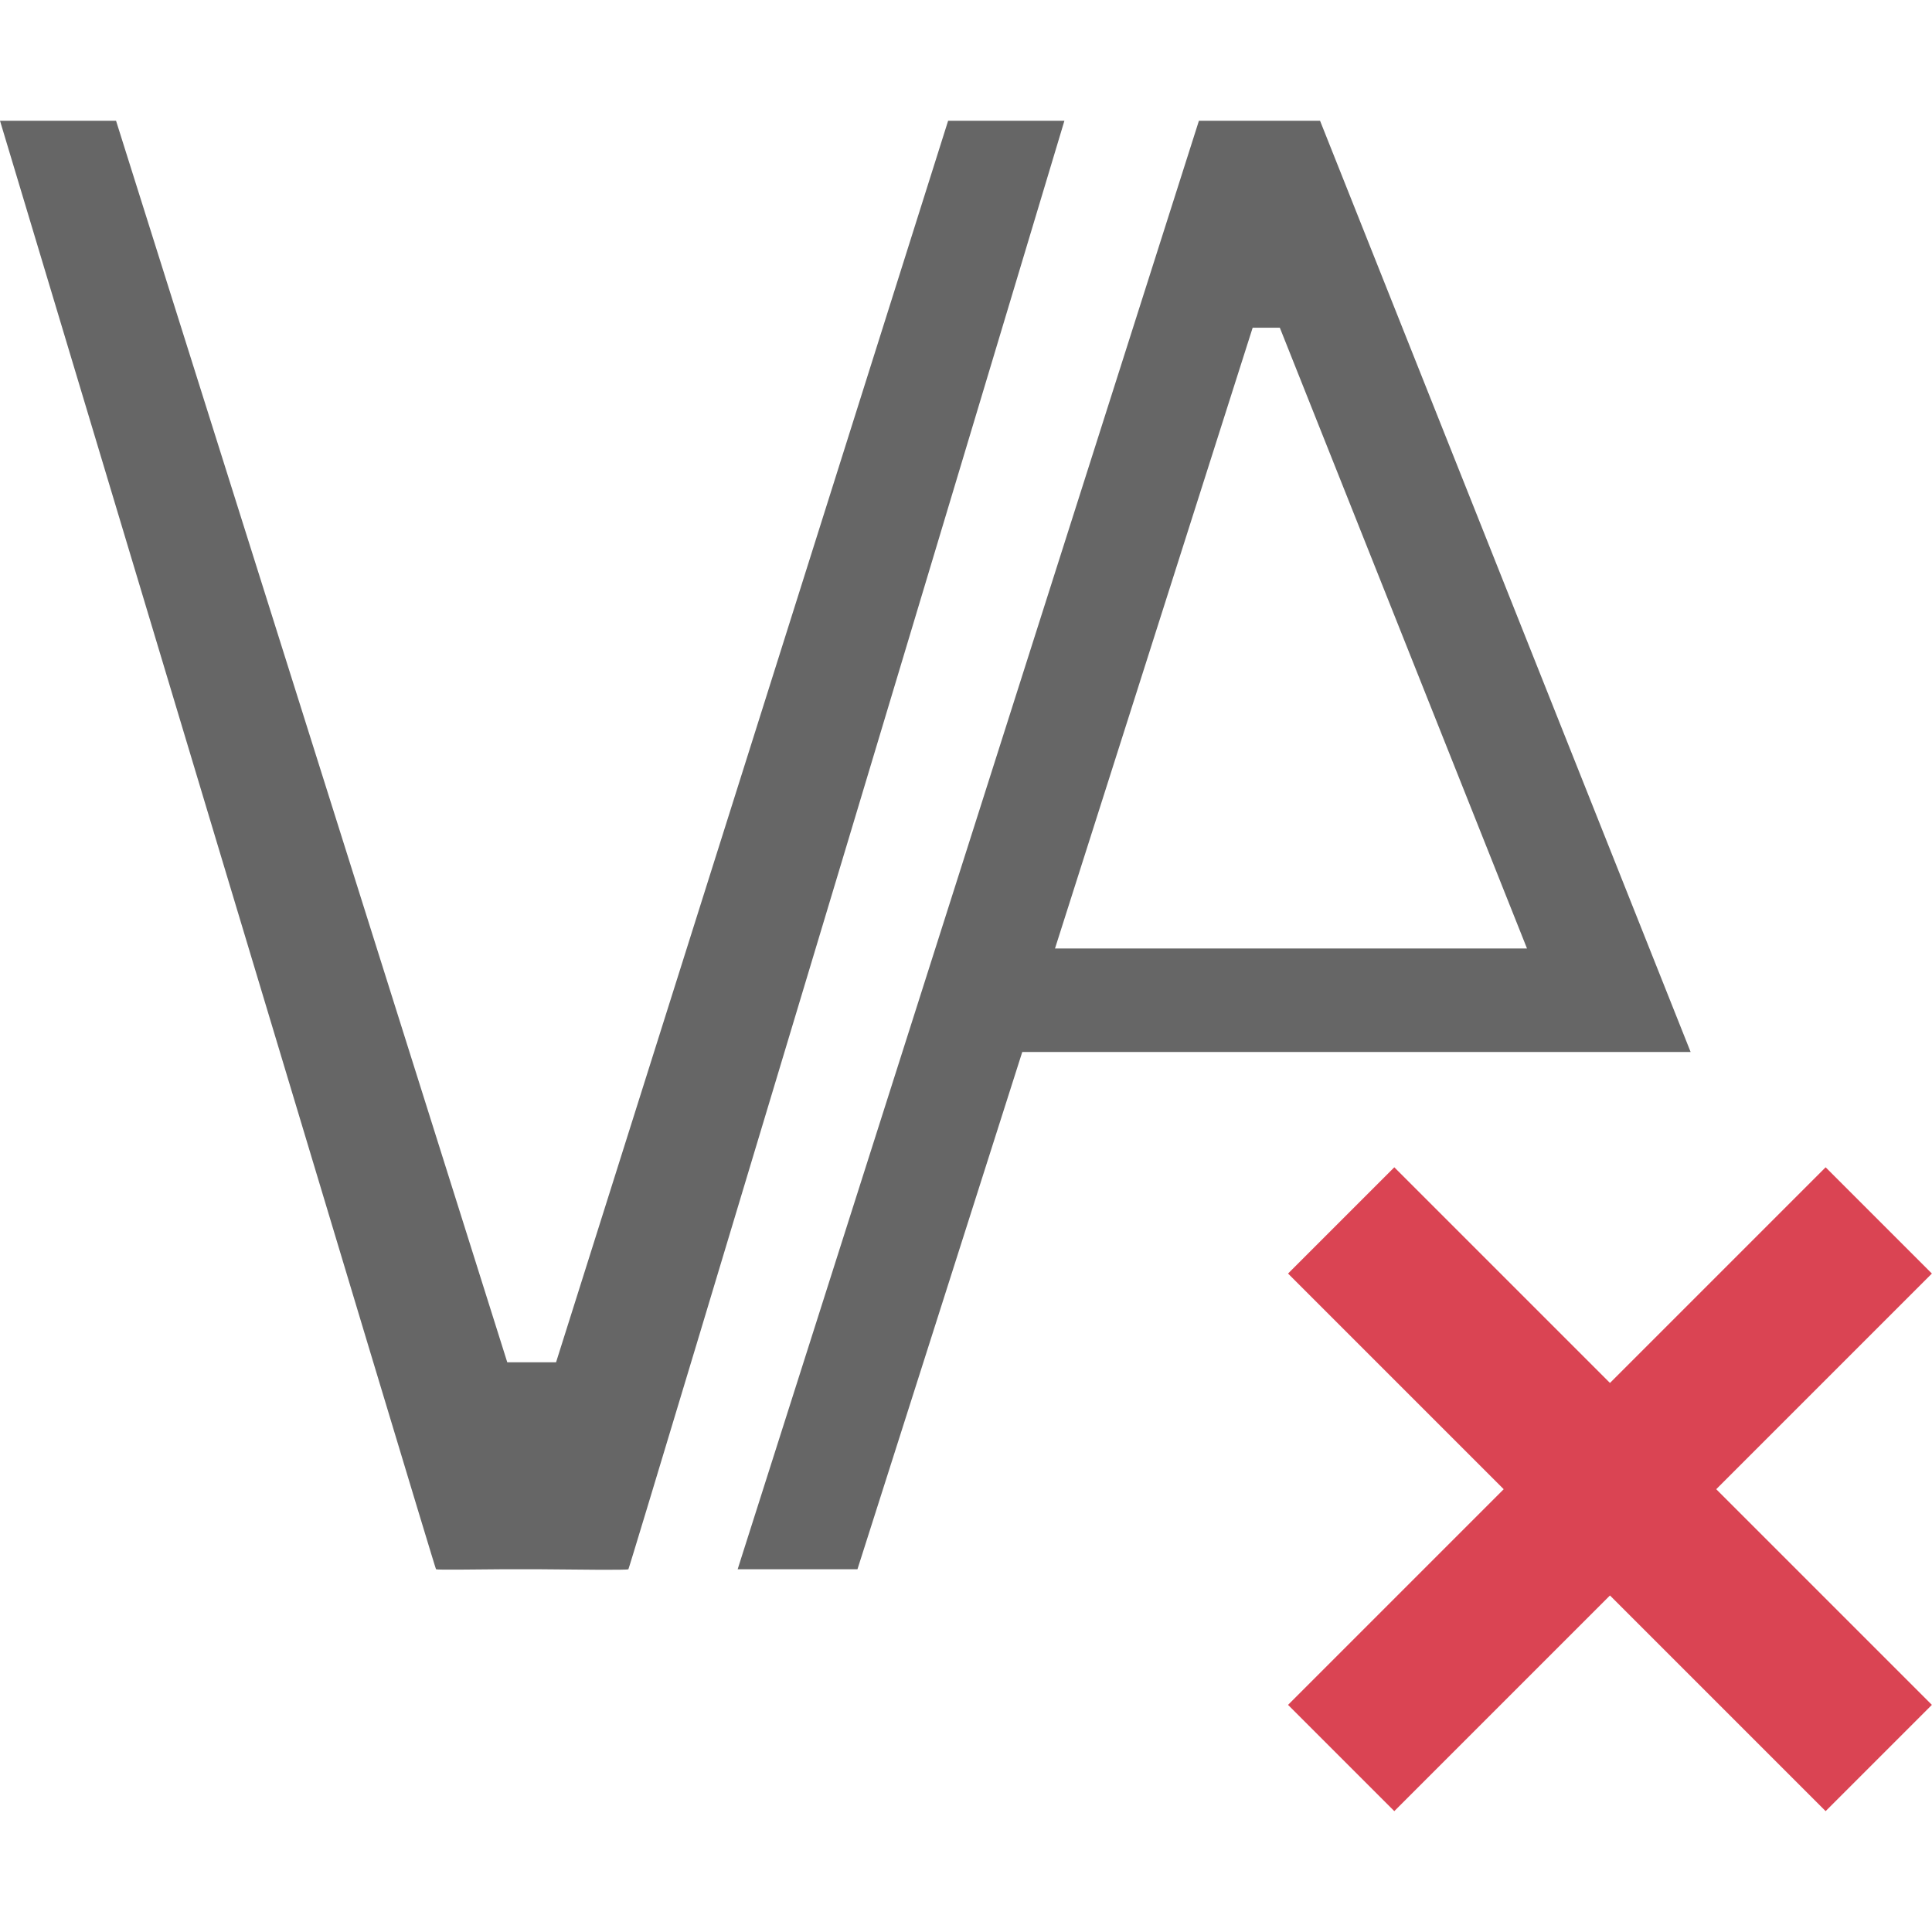 <svg width="16" height="16" version="1.1" viewBox="0 0 16 16" xmlns="http://www.w3.org/2000/svg">
 <defs>
  <style id="current-color-scheme" type="text/css">.ColorScheme-Text { color:#4d4d4d; } .ColorScheme-NegativeText { color:#da4453; }</style>
 </defs>
 <path class="ColorScheme-Text" d="m-2.9449e-8 1s3.607 12.011 3.611 11.996c0.009 0.006 0.308 0.002 0.532 0 0.142-0.001 0.173 0.001 0.337 0 0.319 0.003 0.711 0.008 0.724 0 0.004 0.015 3.611-11.996 3.611-11.996h-0.963l-3.247 10.282h-0.404s-3.24-10.282-3.24-10.282zm9.929 0-3.783 11.879-0.037 0.117h0.992l1.365-4.284h5.535l-3.069-7.712zm0.445 1.714h0.225l2.047 5.141h-3.909z" color="#4d4d4d" fill="#666"/>
 <path class="ColorScheme-NegativeText" d="m11.547 9.667-0.88 0.88 1.786 1.786-1.786 1.786 0.88 0.88 1.786-1.786 1.786 1.786 0.88-0.88-1.786-1.786 1.786-1.786-0.88-0.88-1.786 1.786z" color="#da4453" fill="currentColor"/>
</svg>
